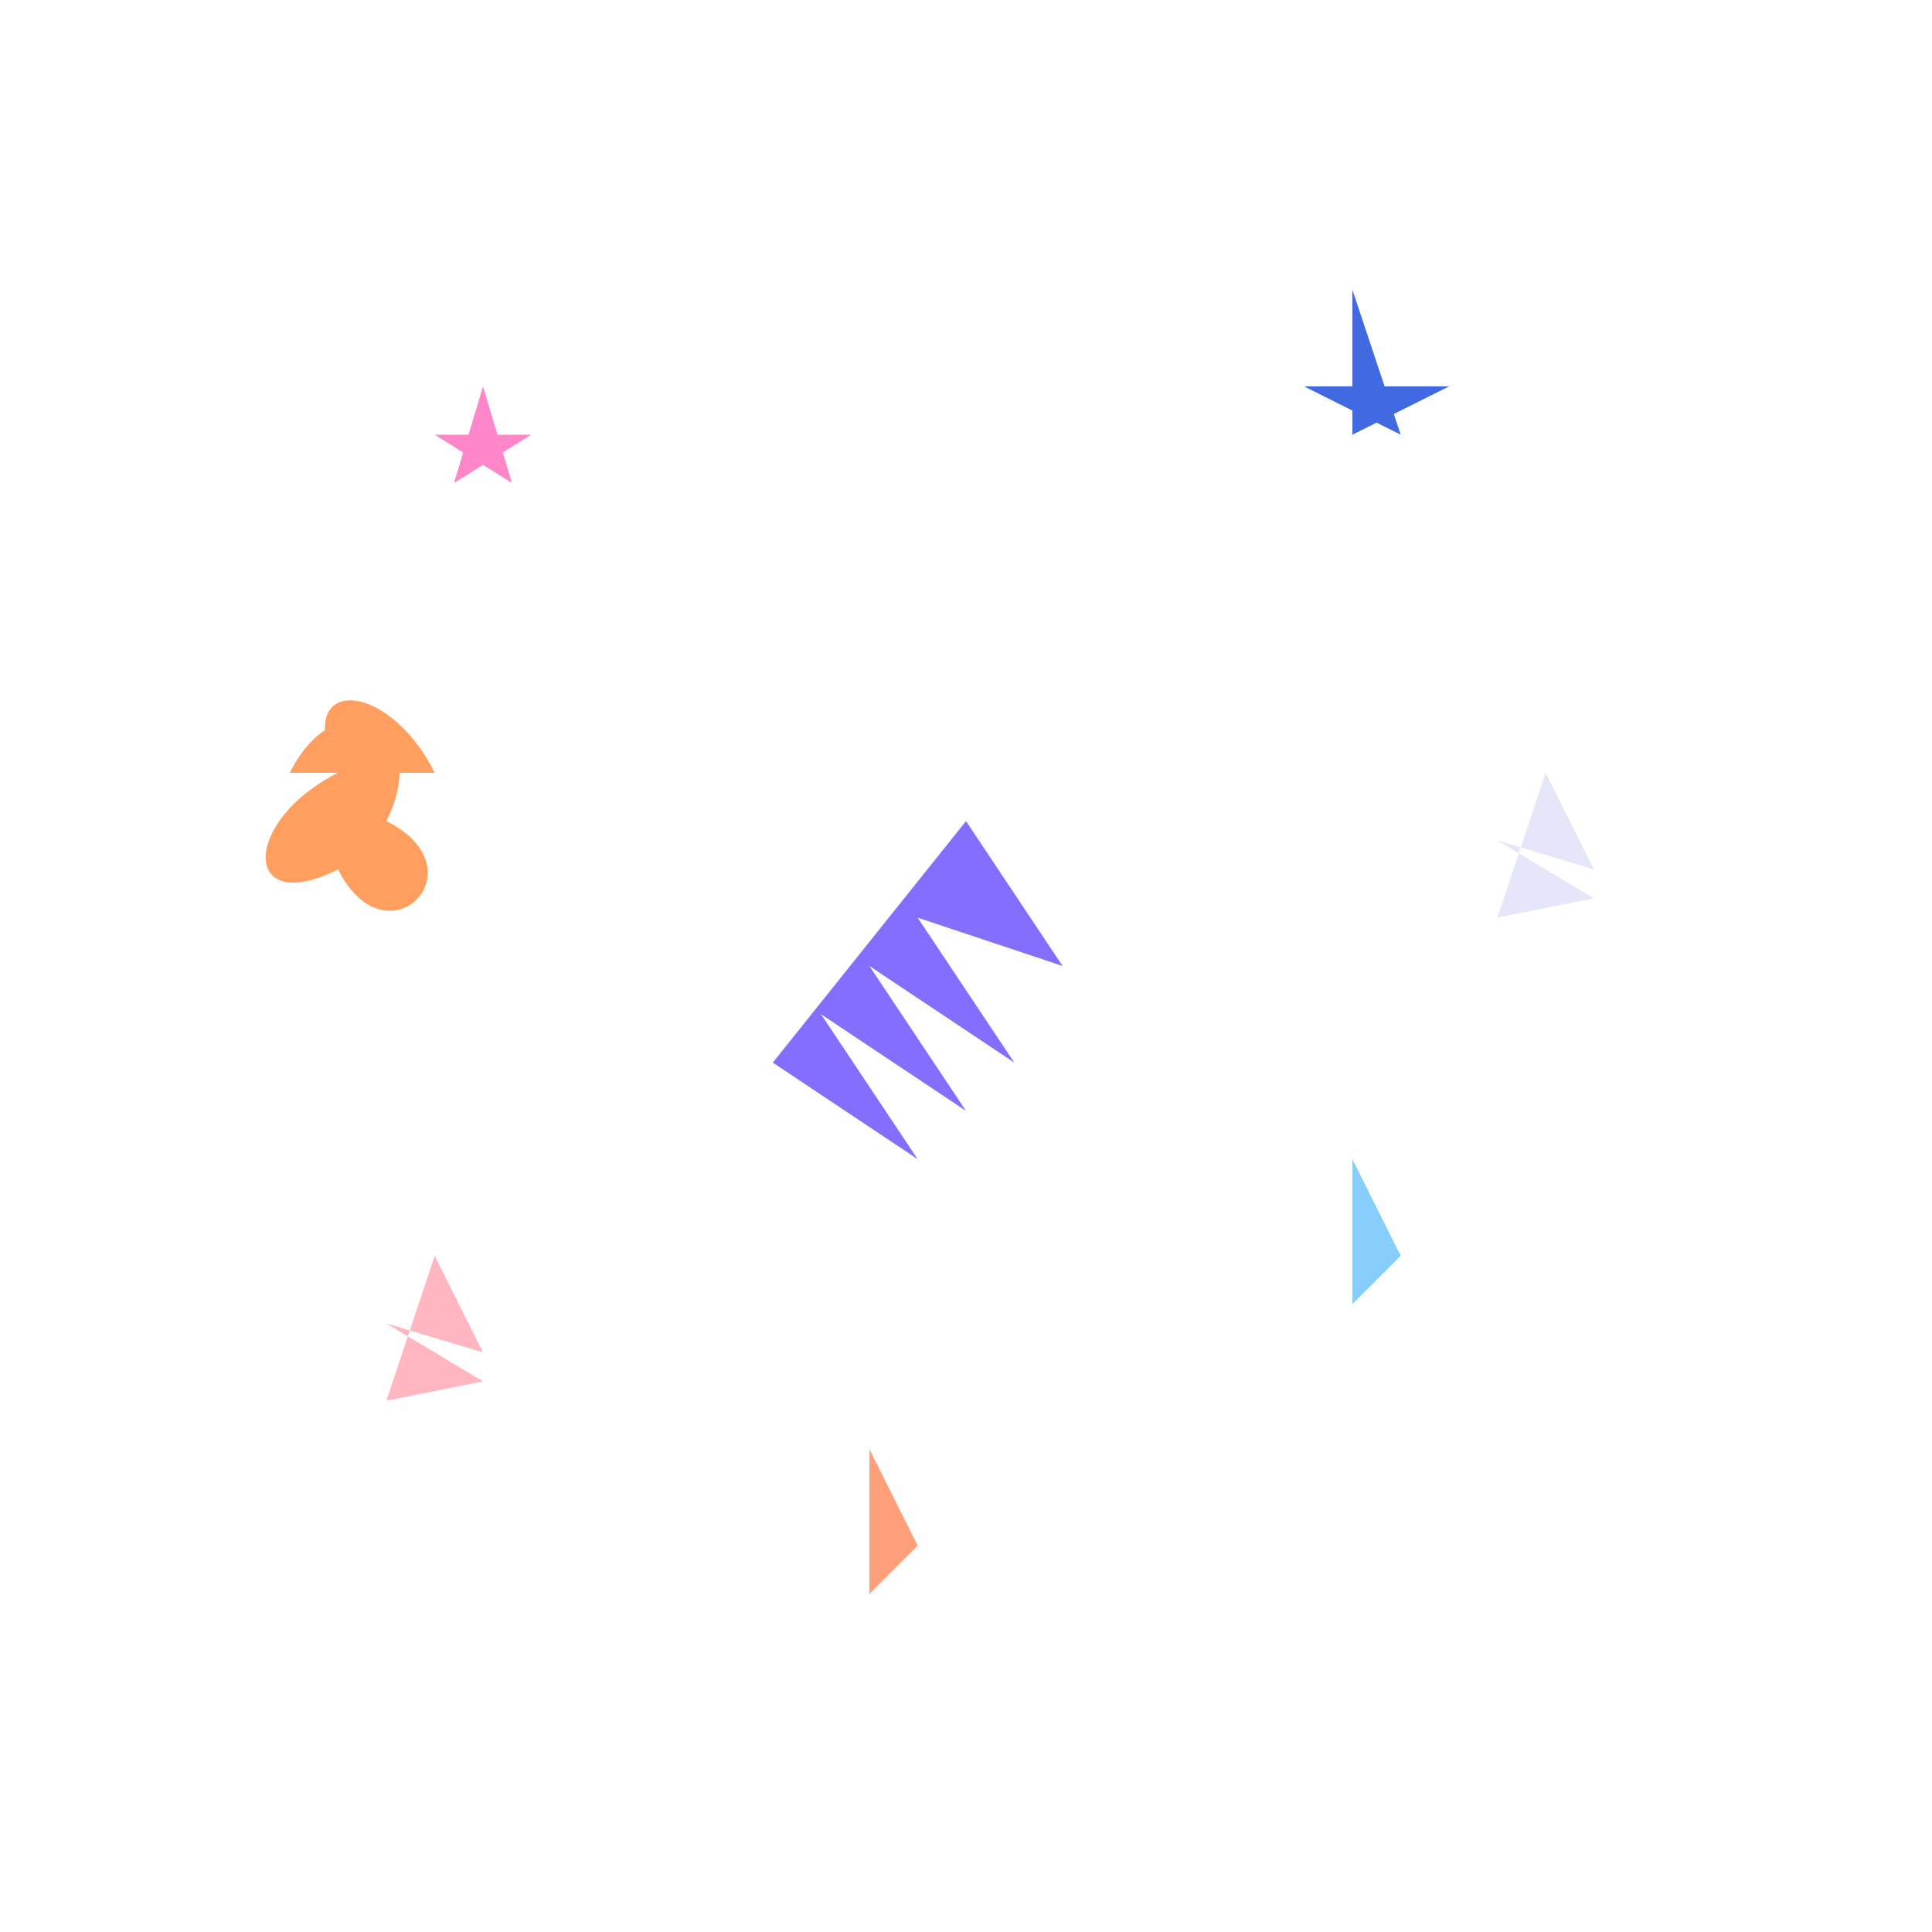 <svg xmlns="http://www.w3.org/2000/svg" viewBox="0 0 200 200" width="200" height="200">
  <!-- 핑크색 별 (왼쪽 상단) -->
  <path d="M50 40 L53 50 L45 45 L55 45 L47 50 Z" fill="#FF86C8" stroke="none" />
  
  <!-- 파란색 별 (오른쪽 상단) -->
  <path d="M140 30 L145 45 L135 40 L150 40 L140 45 Z" fill="#4169E1" stroke="none" />
  
  <!-- 주황색 꽃 모양 (왼쪽 중간) -->
  <path d="M30 80 C35 70 45 75 40 85 C50 90 40 100 35 90 C25 95 25 85 35 80 C30 70 40 70 45 80" fill="#FF9E5E" stroke="none" />
  
  <!-- 보라색 별 (가운데) -->
  <path d="M100 85 L110 100 L95 95 L105 110 L90 100 L100 115 L85 105 L95 120 L80 110 Z" fill="#836FFF" stroke="none" />
  
  <!-- 연한 핑크색 별 (왼쪽 하단) -->
  <path d="M45 130 L50 140 L40 137 L50 143 L40 145 Z" fill="#FFB6C1" stroke="none" />
  
  <!-- 연한 주황색 별 (중앙 하단) -->
  <path d="M90 150 L95 160 L85 155 L95 160 L90 165 Z" fill="#FFA07A" stroke="none" />
  
  <!-- 하늘색 별 (오른쪽 하단) -->
  <path d="M140 120 L145 130 L135 125 L145 130 L140 135 Z" fill="#87CEFA" stroke="none" />
  
  <!-- 연한 보라색 별 (오른쪽 측면) -->
  <path d="M160 80 L165 90 L155 87 L165 93 L155 95 Z" fill="#E6E6FA" stroke="none" />
</svg> 